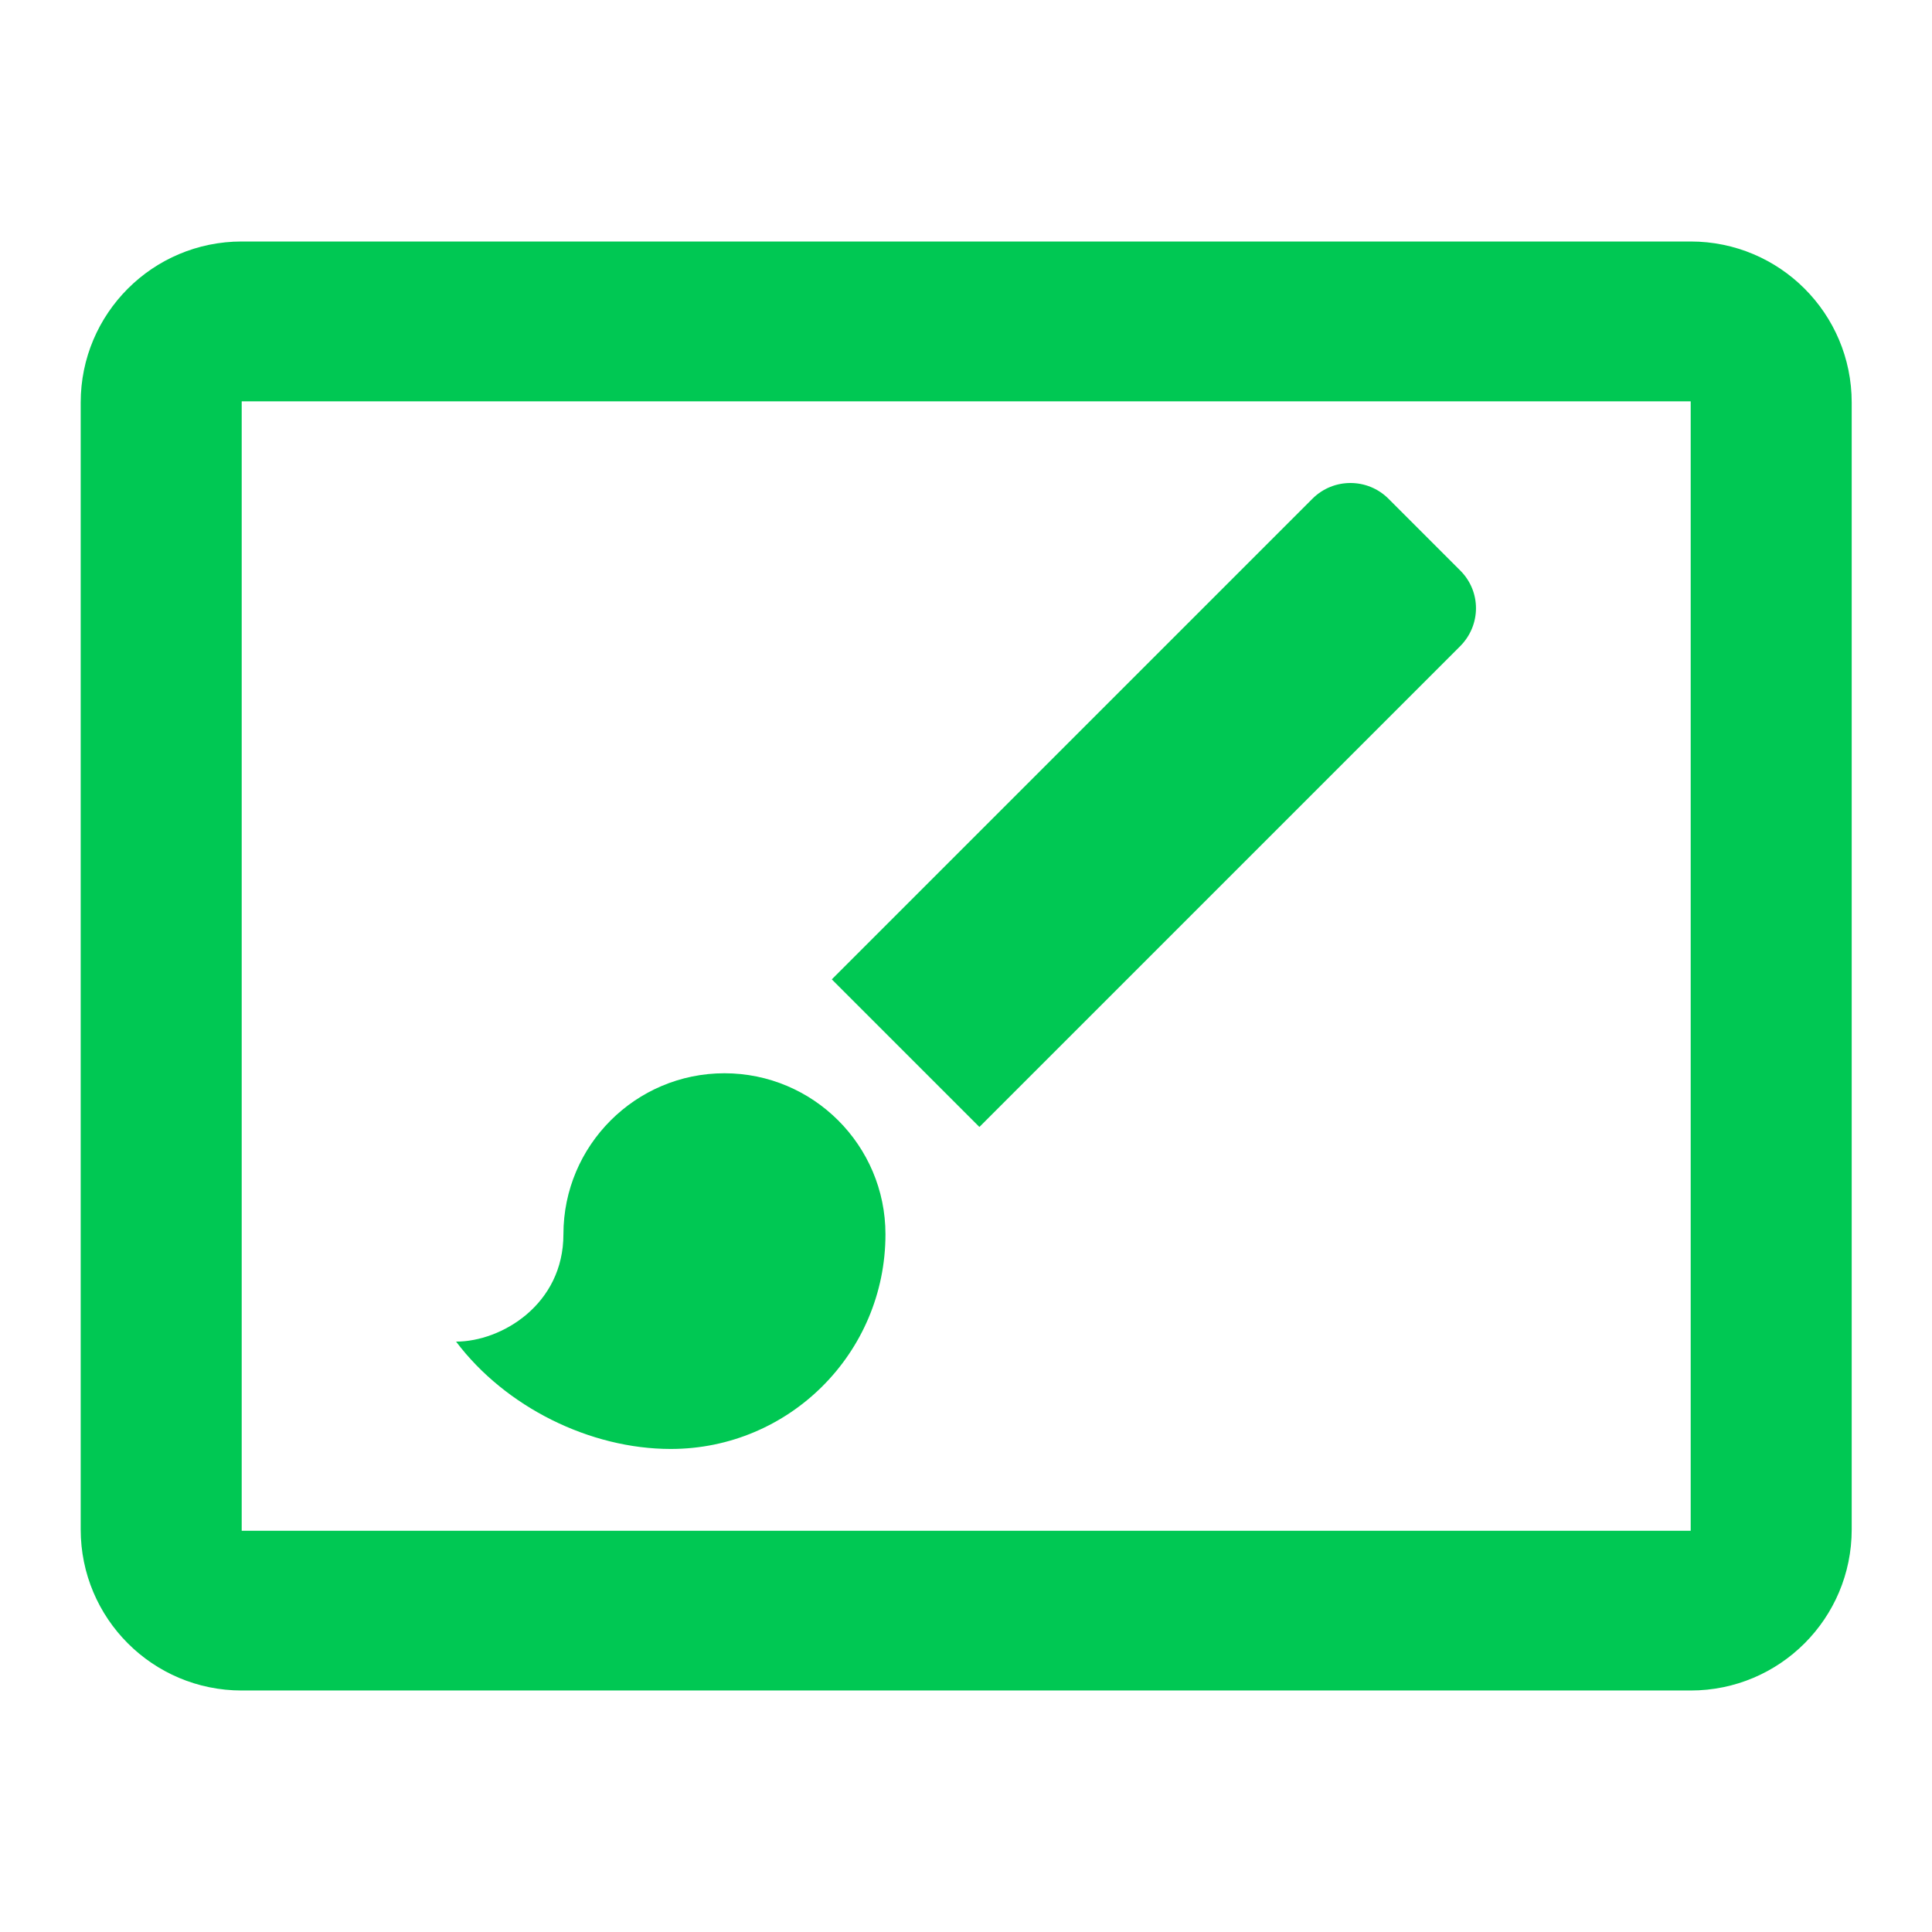 <svg xmlns="http://www.w3.org/2000/svg" fill="#00C853" viewBox="0 0 48 48"><path d="m17.998 26.665c-2.207 0-4 1.794-4 4 0 1.747-1.54 2.667-2.667 2.667 1.227 1.627 3.327 2.667 5.334 2.667 2.947 0 5.334-2.387 5.334-5.334 0-2.207-1.794-4-4-4m18.276-12.495l-1.78-1.78c-.52-.52-1.367-.52-1.887 0l-11.942 11.942 3.667 3.667 11.942-11.942c.527-.527.527-1.367 0-1.887m-30.27-8.17c-2.21 0-4 1.79-4 4v28c0 2.21 1.79 4 4 4h36c2.21 0 4-1.79 4-4v-28c0-2.21-1.79-4-4-4h-36m0 3.971h36v28.06h-36v-28.06z" fill="#00C853"/></svg>
